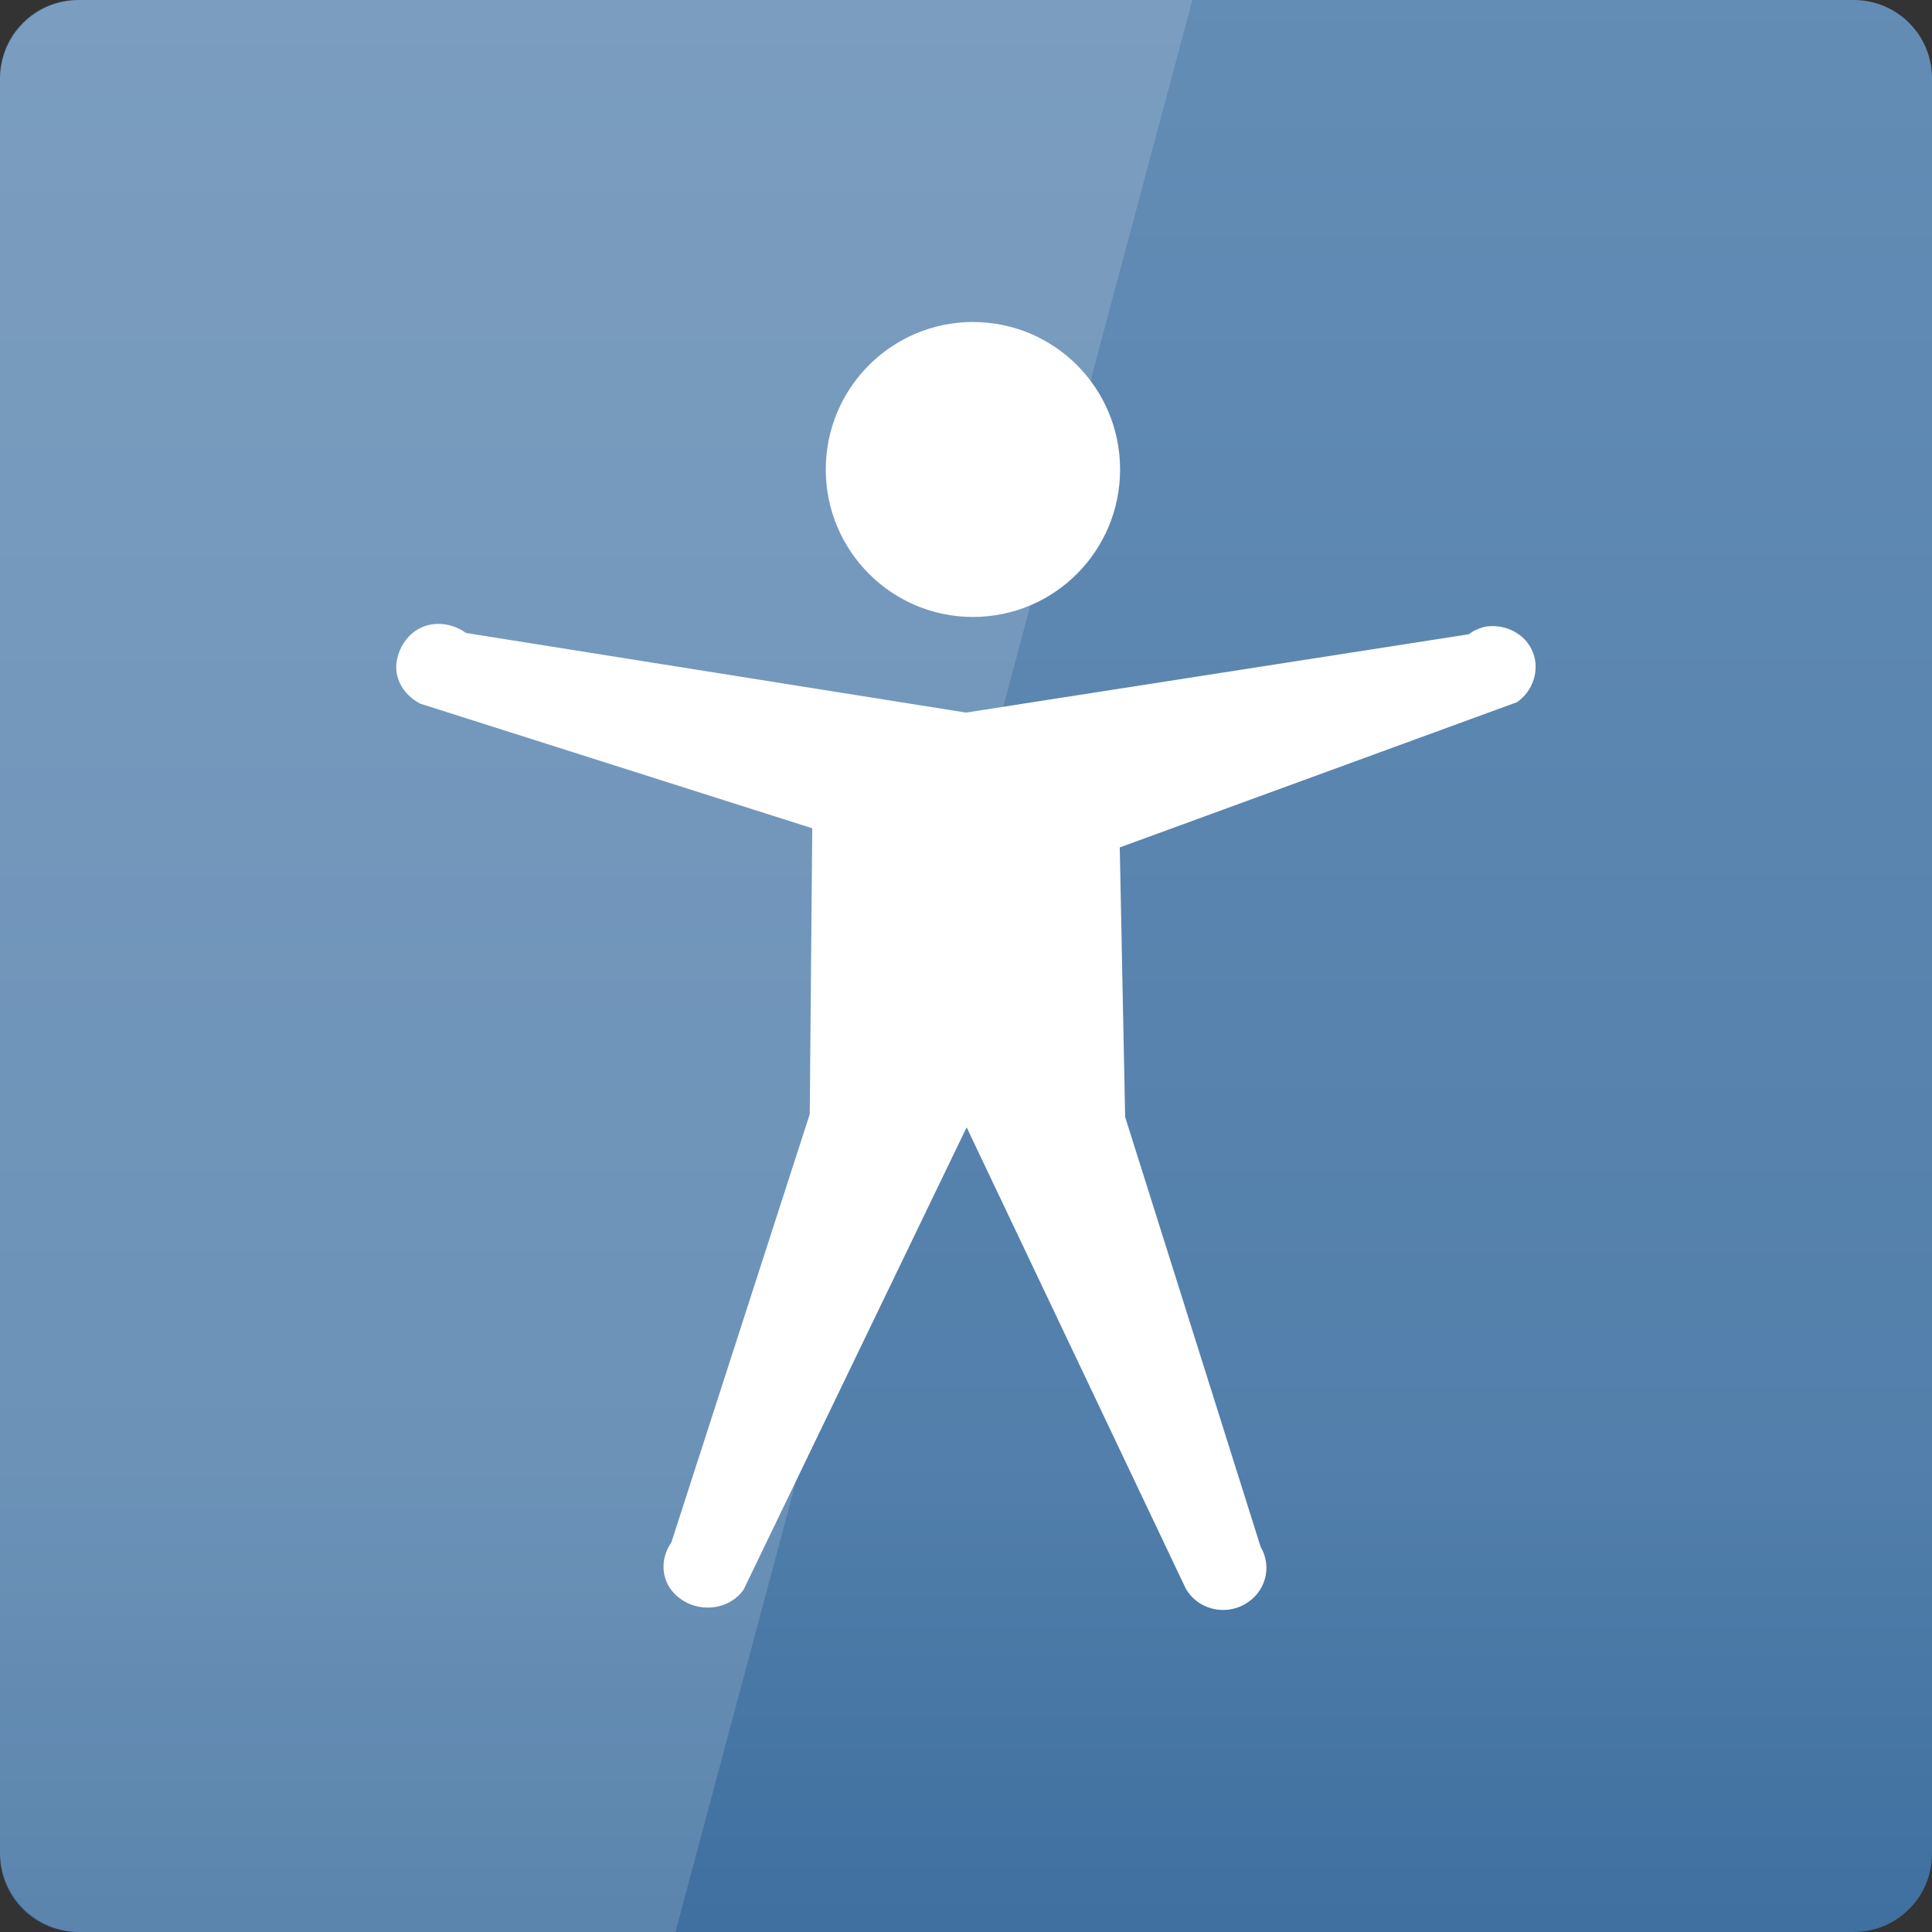 <svg width="24" xmlns="http://www.w3.org/2000/svg" height="24" viewBox="0 0 24 24" xmlns:xlink="http://www.w3.org/1999/xlink">
<rect x="0" y="0" width="24" height="24" fill="#333333" stroke="none"/>
<defs>
<linearGradient gradientTransform="matrix(.5 0 0 -.5 0 526.181)" id="linear0" y1="1053.158" y2="1004.847" gradientUnits="userSpaceOnUse" x2="0">
<stop offset="0" style="stop-color:#648db5"/>
<stop offset=".768" style="stop-color:#527fab"/>
<stop offset="1" style="stop-color:#3f709f"/>
</linearGradient>
</defs>
<path style="fill:url(#linear0)" d="M 0.973 24 L 23.027 24 C 23.566 24 24 23.566 24 23.027 L 24 0.973 C 24 0.434 23.566 0 23.027 0 L 0.973 0 C 0.434 0 0 0.434 0 0.973 L 0 23.027 C 0 23.566 0.434 24 0.973 24 Z "/>
<g style="fill:#fff">
<path d="M 13.914 5.832 C 13.914 6.844 13.098 7.664 12.086 7.664 C 11.078 7.664 10.258 6.844 10.258 5.832 C 10.258 4.82 11.078 4 12.086 4 C 13.098 4 13.914 4.82 13.914 5.832 Z M 18.477 7.781 C 18.395 7.793 18.312 7.828 18.246 7.879 L 12 8.852 L 5.789 7.863 C 5.629 7.746 5.402 7.711 5.223 7.801 C 5.043 7.887 4.926 8.09 4.922 8.285 C 4.922 8.484 5.047 8.652 5.223 8.742 L 10.09 10.289 L 10.059 13.84 L 8.34 19.16 C 8.172 19.402 8.223 19.715 8.473 19.875 C 8.719 20.039 9.07 19.988 9.238 19.746 L 12.008 14.004 L 14.73 19.734 C 14.875 19.988 15.203 20.074 15.461 19.93 C 15.719 19.785 15.809 19.469 15.66 19.215 L 13.977 13.875 L 13.91 10.527 L 18.844 8.723 C 19.043 8.586 19.129 8.328 19.043 8.105 C 18.957 7.883 18.719 7.754 18.477 7.781 Z "/>
<path style="fill-opacity:.149" d="M 1 0 C 0.445 0 0 0.445 0 1 L 0 23 C 0 23.555 0.445 24 1 24 L 8.391 24 L 14.812 0 Z "/>
</g>
</svg>
